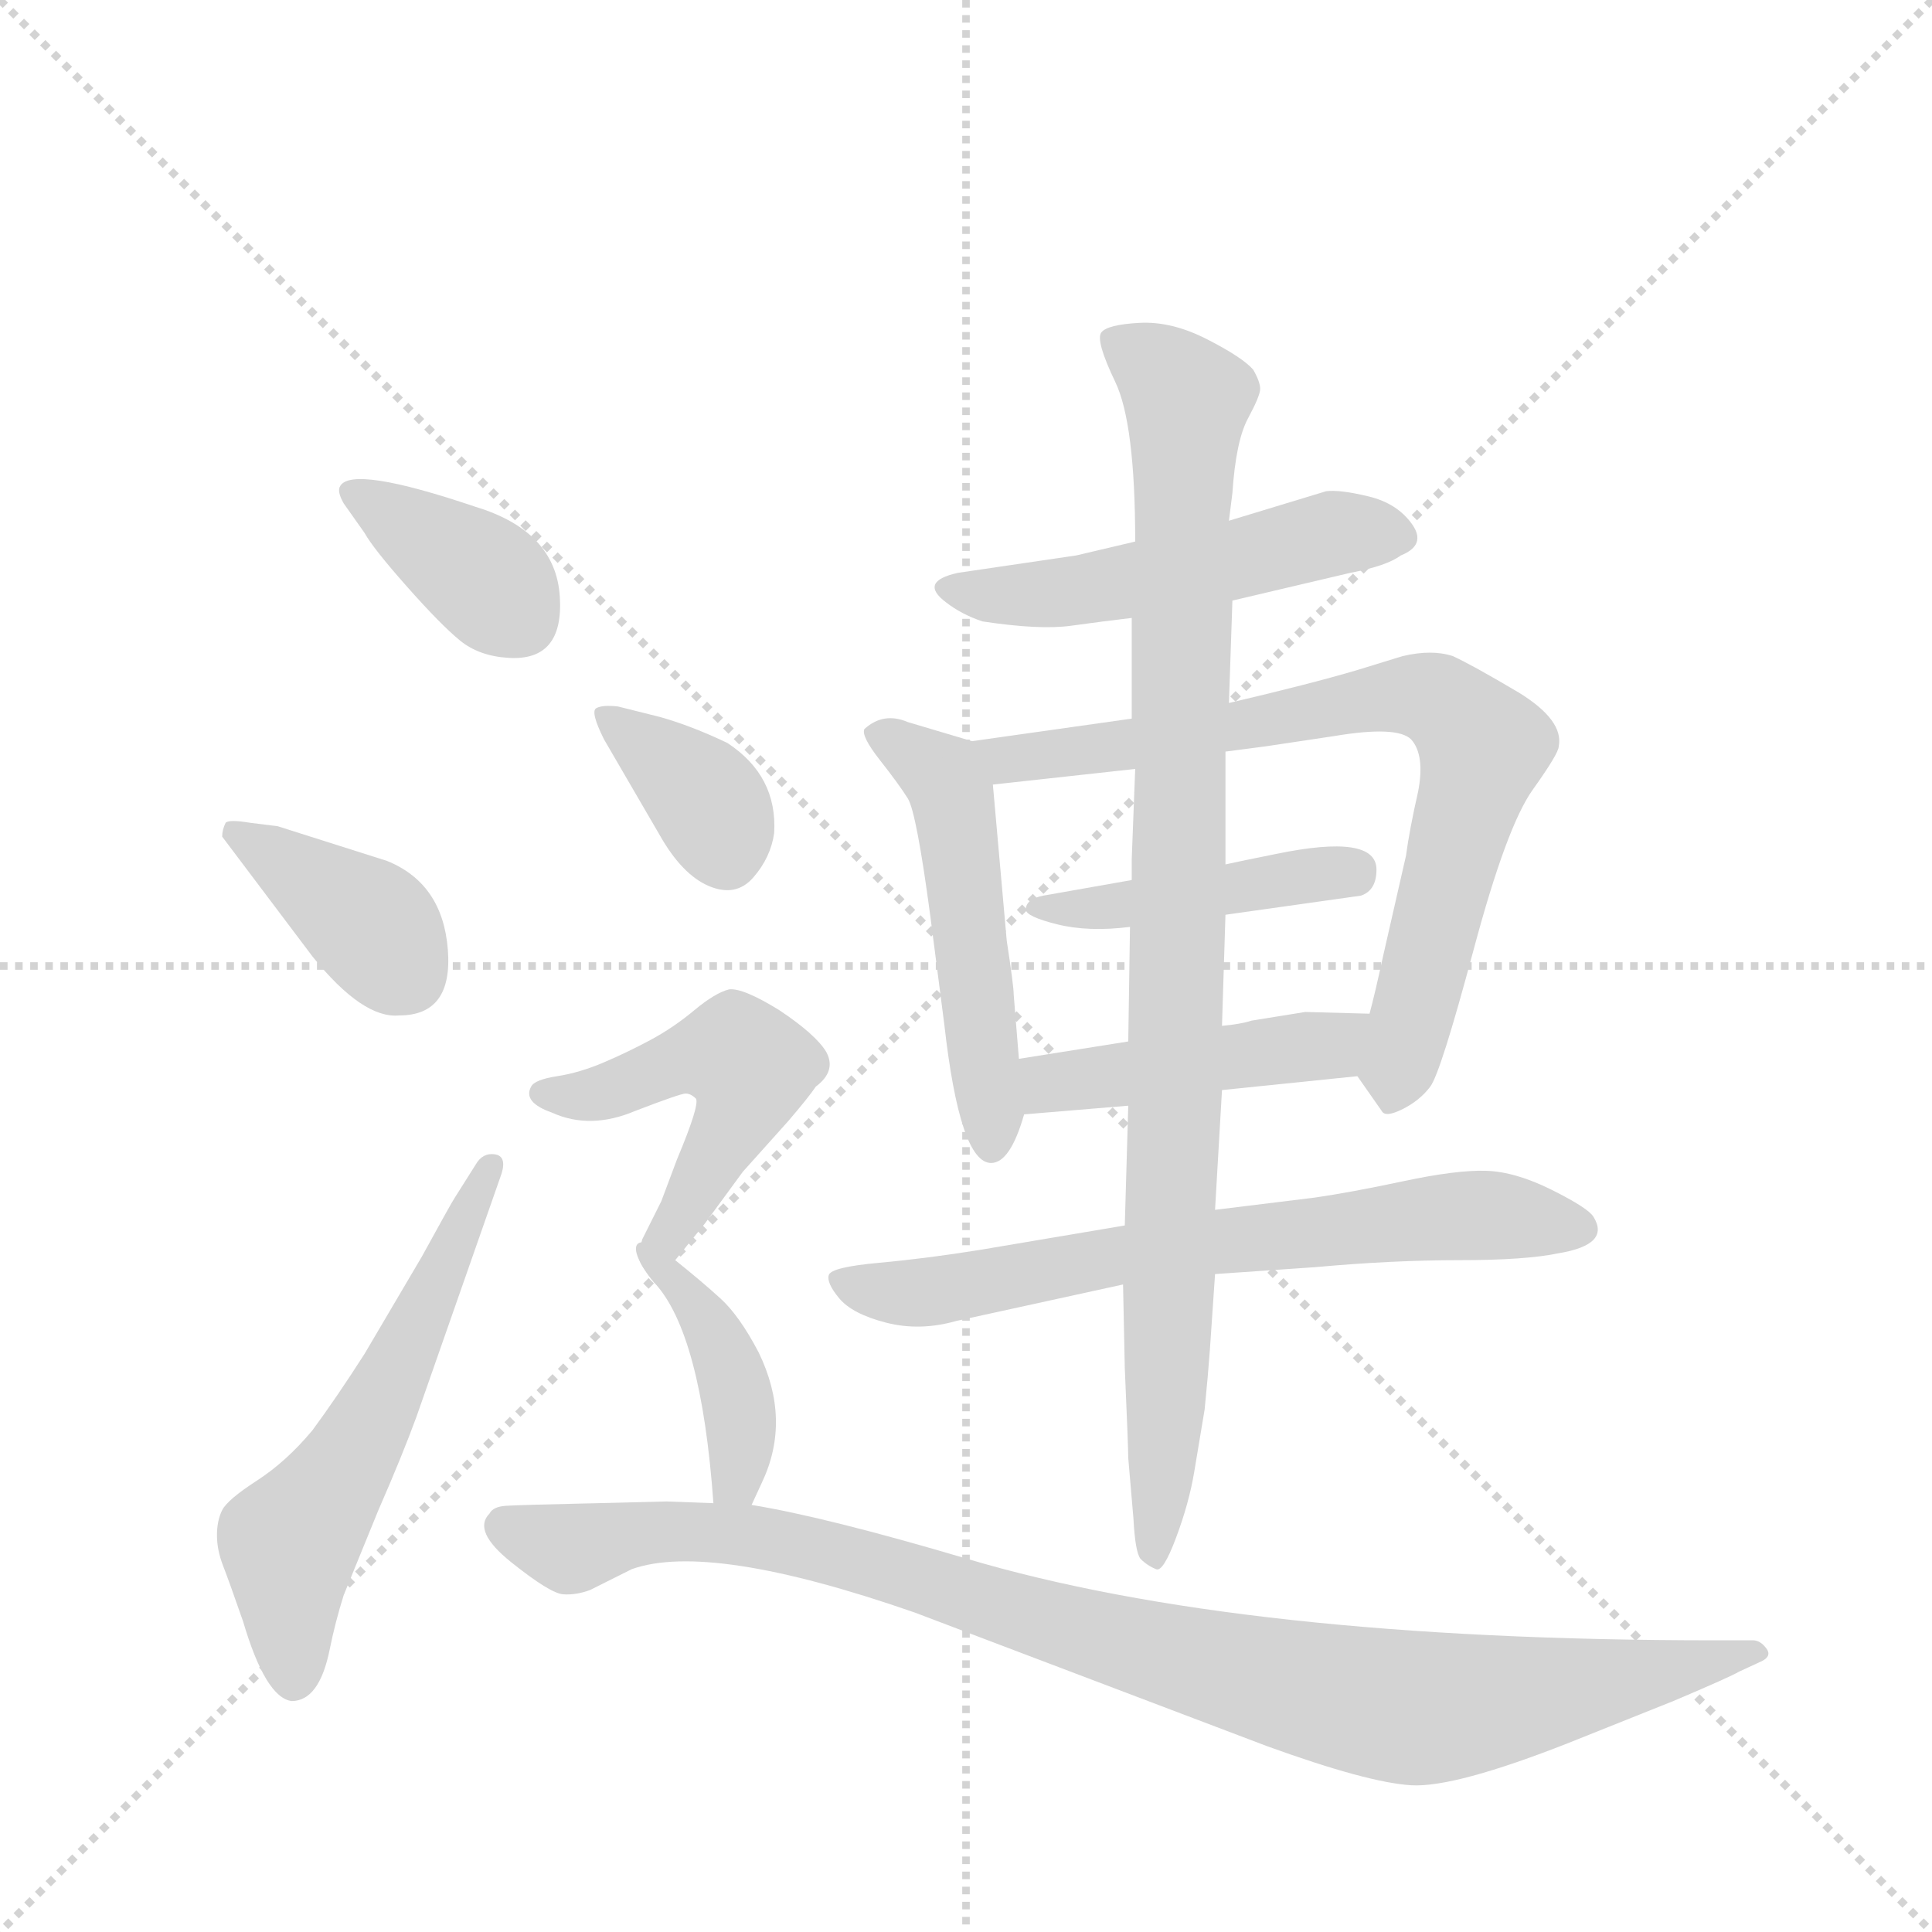 <svg version="1.1" viewBox="0 0 1024 1024" xmlns="http://www.w3.org/2000/svg">
  <g stroke="lightgray" stroke-dasharray="1,1" stroke-width="1" transform="scale(4, 4)">
    <line x1="0" y1="0" x2="256" y2="256"></line>
    <line x1="256" y1="0" x2="0" y2="256"></line>
    <line x1="128" y1="0" x2="128" y2="256"></line>
    <line x1="0" y1="128" x2="256" y2="128"></line>
  </g>
  <g transform="scale(0.92, -0.92) translate(60, -900)">
    <style type="text/css">
      
        @keyframes keyframes0 {
          from {
            stroke: blue;
            stroke-dashoffset: 376;
            stroke-width: 128;
          }
          55% {
            animation-timing-function: step-end;
            stroke: blue;
            stroke-dashoffset: 0;
            stroke-width: 128;
          }
          to {
            stroke: black;
            stroke-width: 1024;
          }
        }
        #make-me-a-hanzi-animation-0 {
          animation: keyframes0 0.556s both;
          animation-delay: 0s;
          animation-timing-function: linear;
        }
      
        @keyframes keyframes1 {
          from {
            stroke: blue;
            stroke-dashoffset: 383;
            stroke-width: 128;
          }
          55% {
            animation-timing-function: step-end;
            stroke: blue;
            stroke-dashoffset: 0;
            stroke-width: 128;
          }
          to {
            stroke: black;
            stroke-width: 1024;
          }
        }
        #make-me-a-hanzi-animation-1 {
          animation: keyframes1 0.562s both;
          animation-delay: 0.556s;
          animation-timing-function: linear;
        }
      
        @keyframes keyframes2 {
          from {
            stroke: blue;
            stroke-dashoffset: 581;
            stroke-width: 128;
          }
          65% {
            animation-timing-function: step-end;
            stroke: blue;
            stroke-dashoffset: 0;
            stroke-width: 128;
          }
          to {
            stroke: black;
            stroke-width: 1024;
          }
        }
        #make-me-a-hanzi-animation-2 {
          animation: keyframes2 0.723s both;
          animation-delay: 1.118s;
          animation-timing-function: linear;
        }
      
        @keyframes keyframes3 {
          from {
            stroke: blue;
            stroke-dashoffset: 518;
            stroke-width: 128;
          }
          63% {
            animation-timing-function: step-end;
            stroke: blue;
            stroke-dashoffset: 0;
            stroke-width: 128;
          }
          to {
            stroke: black;
            stroke-width: 1024;
          }
        }
        #make-me-a-hanzi-animation-3 {
          animation: keyframes3 0.672s both;
          animation-delay: 1.84s;
          animation-timing-function: linear;
        }
      
        @keyframes keyframes4 {
          from {
            stroke: blue;
            stroke-dashoffset: 516;
            stroke-width: 128;
          }
          63% {
            animation-timing-function: step-end;
            stroke: blue;
            stroke-dashoffset: 0;
            stroke-width: 128;
          }
          to {
            stroke: black;
            stroke-width: 1024;
          }
        }
        #make-me-a-hanzi-animation-4 {
          animation: keyframes4 0.67s both;
          animation-delay: 2.512s;
          animation-timing-function: linear;
        }
      
        @keyframes keyframes5 {
          from {
            stroke: blue;
            stroke-dashoffset: 764;
            stroke-width: 128;
          }
          71% {
            animation-timing-function: step-end;
            stroke: blue;
            stroke-dashoffset: 0;
            stroke-width: 128;
          }
          to {
            stroke: black;
            stroke-width: 1024;
          }
        }
        #make-me-a-hanzi-animation-5 {
          animation: keyframes5 0.872s both;
          animation-delay: 3.182s;
          animation-timing-function: linear;
        }
      
        @keyframes keyframes6 {
          from {
            stroke: blue;
            stroke-dashoffset: 440;
            stroke-width: 128;
          }
          59% {
            animation-timing-function: step-end;
            stroke: blue;
            stroke-dashoffset: 0;
            stroke-width: 128;
          }
          to {
            stroke: black;
            stroke-width: 1024;
          }
        }
        #make-me-a-hanzi-animation-6 {
          animation: keyframes6 0.608s both;
          animation-delay: 4.054s;
          animation-timing-function: linear;
        }
      
        @keyframes keyframes7 {
          from {
            stroke: blue;
            stroke-dashoffset: 454;
            stroke-width: 128;
          }
          60% {
            animation-timing-function: step-end;
            stroke: blue;
            stroke-dashoffset: 0;
            stroke-width: 128;
          }
          to {
            stroke: black;
            stroke-width: 1024;
          }
        }
        #make-me-a-hanzi-animation-7 {
          animation: keyframes7 0.619s both;
          animation-delay: 4.662s;
          animation-timing-function: linear;
        }
      
        @keyframes keyframes8 {
          from {
            stroke: blue;
            stroke-dashoffset: 681;
            stroke-width: 128;
          }
          69% {
            animation-timing-function: step-end;
            stroke: blue;
            stroke-dashoffset: 0;
            stroke-width: 128;
          }
          to {
            stroke: black;
            stroke-width: 1024;
          }
        }
        #make-me-a-hanzi-animation-8 {
          animation: keyframes8 0.804s both;
          animation-delay: 5.281s;
          animation-timing-function: linear;
        }
      
        @keyframes keyframes9 {
          from {
            stroke: blue;
            stroke-dashoffset: 978;
            stroke-width: 128;
          }
          76% {
            animation-timing-function: step-end;
            stroke: blue;
            stroke-dashoffset: 0;
            stroke-width: 128;
          }
          to {
            stroke: black;
            stroke-width: 1024;
          }
        }
        #make-me-a-hanzi-animation-9 {
          animation: keyframes9 1.046s both;
          animation-delay: 6.085s;
          animation-timing-function: linear;
        }
      
        @keyframes keyframes10 {
          from {
            stroke: blue;
            stroke-dashoffset: 365;
            stroke-width: 128;
          }
          54% {
            animation-timing-function: step-end;
            stroke: blue;
            stroke-dashoffset: 0;
            stroke-width: 128;
          }
          to {
            stroke: black;
            stroke-width: 1024;
          }
        }
        #make-me-a-hanzi-animation-10 {
          animation: keyframes10 0.547s both;
          animation-delay: 7.131s;
          animation-timing-function: linear;
        }
      
        @keyframes keyframes11 {
          from {
            stroke: blue;
            stroke-dashoffset: 512;
            stroke-width: 128;
          }
          63% {
            animation-timing-function: step-end;
            stroke: blue;
            stroke-dashoffset: 0;
            stroke-width: 128;
          }
          to {
            stroke: black;
            stroke-width: 1024;
          }
        }
        #make-me-a-hanzi-animation-11 {
          animation: keyframes11 0.667s both;
          animation-delay: 7.678s;
          animation-timing-function: linear;
        }
      
        @keyframes keyframes12 {
          from {
            stroke: blue;
            stroke-dashoffset: 389;
            stroke-width: 128;
          }
          56% {
            animation-timing-function: step-end;
            stroke: blue;
            stroke-dashoffset: 0;
            stroke-width: 128;
          }
          to {
            stroke: black;
            stroke-width: 1024;
          }
        }
        #make-me-a-hanzi-animation-12 {
          animation: keyframes12 0.567s both;
          animation-delay: 8.345s;
          animation-timing-function: linear;
        }
      
        @keyframes keyframes13 {
          from {
            stroke: blue;
            stroke-dashoffset: 995;
            stroke-width: 128;
          }
          76% {
            animation-timing-function: step-end;
            stroke: blue;
            stroke-dashoffset: 0;
            stroke-width: 128;
          }
          to {
            stroke: black;
            stroke-width: 1024;
          }
        }
        #make-me-a-hanzi-animation-13 {
          animation: keyframes13 1.06s both;
          animation-delay: 8.912s;
          animation-timing-function: linear;
        }
      
    </style>
    
      <path d="M 138 610 L 150 593 Q 155 584 174.5 562 Q 194 540 205 531 Q 216 522 233 521 Q 265 519 262.5 556.5 Q 260 594 214 608 Q 143 632 136 620 Q 134 617 138 610 Z" fill="lightgray"></path>
    
      <path d="M 68 418 L 120 349 Q 149 313 170 315 Q 201 315 198 353 Q 195 391 163 404 L 100 424 L 84 426 Q 72 428 70 426 Q 68 422 68 418 Z" fill="lightgray"></path>
    
      <path d="M 202 210 Q 200 207 183 176 L 150 120 Q 134 95 120 76 Q 105 58 88 47 Q 71 36 68 30 Q 65 24 65 15.5 Q 65 7 68.5 -2 Q 72 -11 80 -34 Q 93 -78 108 -80 Q 124 -80 130 -50 Q 133 -35 138 -19 L 158 30 Q 172 62 180 84 L 229 224 Q 232 234 225 235 Q 218 236 214 229 L 202 210 Z" fill="lightgray"></path>
    
      <path d="M 650 554 L 718 570 Q 739 574 747 580 Q 762 586 753.5 598 Q 745 610 728.5 614 Q 712 618 704 617 L 648 600 L 594 588 L 560 580 L 492 570 Q 469 565 485 553 Q 494 546 506 542 Q 539 537 557 539.5 Q 575 542 592 544 L 650 554 Z" fill="lightgray"></path>
    
      <path d="M 527 290 L 524 327 Q 524 332 520 358 L 512 448 C 510 470 510 470 500 473 L 463 484 Q 449 490 438 480 Q 436 476 447 462 Q 458 448 463 440 Q 468 432 476 372 L 484 310 Q 493 230 511 230 Q 522 230 530 258 L 527 290 Z" fill="lightgray"></path>
    
      <path d="M 750 407 L 737 350 Q 732 327 729 316 C 722 287 721 282 722 280 L 736 260 Q 738 256 748 261 Q 758 266 764 274 Q 770 282 789 353 Q 808 424 823 445 Q 838 466 838 470 Q 841 485 815 501 Q 788 517 777 522 Q 765 526 748 522 L 722 514 Q 695 506 648 495 L 592 486 L 500 473 C 470 469 482 445 512 448 L 594 457 L 646 467 L 669 470 L 709 476 Q 745 482 753 474 Q 761 465 757 444 Q 752 422 750 407 Z" fill="lightgray"></path>
    
      <path d="M 646 373 L 724 384 Q 733 387 733 399 Q 733 420 675 408 Q 655 404 646 402 L 592 393 L 541 384 Q 531 382 531 376 Q 531 372 549 367.5 Q 567 363 591 366 L 646 373 Z" fill="lightgray"></path>
    
      <path d="M 729 316 L 692 317 L 661 312 Q 655 310 644 309 L 590 300 L 527 290 C 497 285 500 256 530 258 L 590 263 L 644 272 L 722 280 C 752 283 759 315 729 316 Z" fill="lightgray"></path>
    
      <path d="M 640 166 L 698 170 Q 742 174 780.5 174 Q 819 174 838 178 Q 868 183 858 199 Q 855 204 834 214.5 Q 813 225 796 225.5 Q 779 226 748.5 219.5 Q 718 213 697 210 L 640 203 L 588 194 L 505 180 Q 474 175 446.5 172.5 Q 419 170 417.5 165.5 Q 416 161 423.5 152 Q 431 143 450.5 138 Q 470 133 491 139 L 587 160 L 640 166 Z" fill="lightgray"></path>
    
      <path d="M 644 309 L 646 373 L 646 402 L 646 467 L 648 495 L 650 554 L 648 600 L 650 616 Q 652 646 659 659 Q 666 672 666 676 Q 666 680 662 687 Q 656 694 635.5 704.5 Q 615 715 596.5 714 Q 578 713 574.5 708.5 Q 571 704 582.5 680 Q 594 656 594 588 L 592 544 L 592 486 L 594 457 L 592 405 L 592 393 L 591 366 L 590 300 L 590 263 L 588 194 L 587 160 L 588 112 Q 590 66 590 60 L 593 25 Q 594 6 597 2 Q 601 -2 606 -4 Q 610 -6 617.5 14 Q 625 34 628 52 L 634 88 Q 636 108 637 122 L 640 166 L 640 203 L 644 272 L 644 309 Z" fill="lightgray"></path>
    
      <path d="M 288 474 L 320 419 Q 333 396 348.5 389.5 Q 364 383 374 394.5 Q 384 406 386 420 Q 388 453 359 472 Q 338 482 320 487 L 296 493 Q 287 494 283.5 492 Q 280 490 288 474 Z" fill="lightgray"></path>
    
      <path d="M 329 174 L 346 195 L 368 225 L 394 254 Q 406 268 410 274 Q 422 283 416 294 Q 410 304 389 318 Q 368 331 360 330 Q 352 328 340 318 Q 328 308 315 301 Q 302 294 288 288 Q 274 282 261 280 Q 248 278 246 274 Q 241 265 258 259 Q 280 249 306 260 Q 332 270 335 270 Q 338 270 341 267 Q 343 263 330 232 L 321 208 L 310 186 Q 308 179 308 176 Q 308 172 317 161 C 318 160 318 160 329 174 Z" fill="lightgray"></path>
    
      <path d="M 373 33 L 379 46 Q 396 82 377 121 Q 366 142 355 152 Q 344 162 329 174 C 306 193 298 184 317 161 Q 344 132 351 34 C 353 4 360 6 373 33 Z" fill="lightgray"></path>
    
      <path d="M 351 34 L 324 35 L 284 34 Q 239 33 231.5 32.5 Q 224 32 222 28 Q 212 18 234.5 0 Q 257 -18 264.5 -18.5 Q 272 -19 280 -16 L 304 -4 Q 349 12 467 -29 L 670 -106 Q 728 -127 753 -128.5 Q 778 -130 844 -104 L 904 -80 Q 937 -66 942 -63 L 955 -57 Q 961 -54 957.5 -49.5 Q 954 -45 950 -45 L 928 -45 Q 655 -45 497 2 Q 416 26 373 33 L 351 34 Z" fill="lightgray"></path>
    
    
      <clipPath id="make-me-a-hanzi-clip-0">
        <path d="M 138 610 L 150 593 Q 155 584 174.5 562 Q 194 540 205 531 Q 216 522 233 521 Q 265 519 262.5 556.5 Q 260 594 214 608 Q 143 632 136 620 Q 134 617 138 610 Z"></path>
      </clipPath>
      <path clip-path="url(#make-me-a-hanzi-clip-0)" d="M 142 616 L 210 574 L 238 545" fill="none" id="make-me-a-hanzi-animation-0" stroke-dasharray="248 496" stroke-linecap="round"></path>
    
      <clipPath id="make-me-a-hanzi-clip-1">
        <path d="M 68 418 L 120 349 Q 149 313 170 315 Q 201 315 198 353 Q 195 391 163 404 L 100 424 L 84 426 Q 72 428 70 426 Q 68 422 68 418 Z"></path>
      </clipPath>
      <path clip-path="url(#make-me-a-hanzi-clip-1)" d="M 77 420 L 152 368 L 173 339" fill="none" id="make-me-a-hanzi-animation-1" stroke-dasharray="255 510" stroke-linecap="round"></path>
    
      <clipPath id="make-me-a-hanzi-clip-2">
        <path d="M 202 210 Q 200 207 183 176 L 150 120 Q 134 95 120 76 Q 105 58 88 47 Q 71 36 68 30 Q 65 24 65 15.5 Q 65 7 68.5 -2 Q 72 -11 80 -34 Q 93 -78 108 -80 Q 124 -80 130 -50 Q 133 -35 138 -19 L 158 30 Q 172 62 180 84 L 229 224 Q 232 234 225 235 Q 218 236 214 229 L 202 210 Z"></path>
      </clipPath>
      <path clip-path="url(#make-me-a-hanzi-clip-2)" d="M 109 -68 L 107 8 L 144 62 L 222 228" fill="none" id="make-me-a-hanzi-animation-2" stroke-dasharray="453 906" stroke-linecap="round"></path>
    
      <clipPath id="make-me-a-hanzi-clip-3">
        <path d="M 650 554 L 718 570 Q 739 574 747 580 Q 762 586 753.5 598 Q 745 610 728.5 614 Q 712 618 704 617 L 648 600 L 594 588 L 560 580 L 492 570 Q 469 565 485 553 Q 494 546 506 542 Q 539 537 557 539.5 Q 575 542 592 544 L 650 554 Z"></path>
      </clipPath>
      <path clip-path="url(#make-me-a-hanzi-clip-3)" d="M 488 562 L 551 558 L 708 593 L 746 591" fill="none" id="make-me-a-hanzi-animation-3" stroke-dasharray="390 780" stroke-linecap="round"></path>
    
      <clipPath id="make-me-a-hanzi-clip-4">
        <path d="M 527 290 L 524 327 Q 524 332 520 358 L 512 448 C 510 470 510 470 500 473 L 463 484 Q 449 490 438 480 Q 436 476 447 462 Q 458 448 463 440 Q 468 432 476 372 L 484 310 Q 493 230 511 230 Q 522 230 530 258 L 527 290 Z"></path>
      </clipPath>
      <path clip-path="url(#make-me-a-hanzi-clip-4)" d="M 446 478 L 488 444 L 511 239" fill="none" id="make-me-a-hanzi-animation-4" stroke-dasharray="388 776" stroke-linecap="round"></path>
    
      <clipPath id="make-me-a-hanzi-clip-5">
        <path d="M 750 407 L 737 350 Q 732 327 729 316 C 722 287 721 282 722 280 L 736 260 Q 738 256 748 261 Q 758 266 764 274 Q 770 282 789 353 Q 808 424 823 445 Q 838 466 838 470 Q 841 485 815 501 Q 788 517 777 522 Q 765 526 748 522 L 722 514 Q 695 506 648 495 L 592 486 L 500 473 C 470 469 482 445 512 448 L 594 457 L 646 467 L 669 470 L 709 476 Q 745 482 753 474 Q 761 465 757 444 Q 752 422 750 407 Z"></path>
      </clipPath>
      <path clip-path="url(#make-me-a-hanzi-clip-5)" d="M 508 469 L 531 463 L 748 500 L 779 489 L 795 469 L 741 271" fill="none" id="make-me-a-hanzi-animation-5" stroke-dasharray="636 1272" stroke-linecap="round"></path>
    
      <clipPath id="make-me-a-hanzi-clip-6">
        <path d="M 646 373 L 724 384 Q 733 387 733 399 Q 733 420 675 408 Q 655 404 646 402 L 592 393 L 541 384 Q 531 382 531 376 Q 531 372 549 367.5 Q 567 363 591 366 L 646 373 Z"></path>
      </clipPath>
      <path clip-path="url(#make-me-a-hanzi-clip-6)" d="M 537 378 L 582 377 L 719 398" fill="none" id="make-me-a-hanzi-animation-6" stroke-dasharray="312 624" stroke-linecap="round"></path>
    
      <clipPath id="make-me-a-hanzi-clip-7">
        <path d="M 729 316 L 692 317 L 661 312 Q 655 310 644 309 L 590 300 L 527 290 C 497 285 500 256 530 258 L 590 263 L 644 272 L 722 280 C 752 283 759 315 729 316 Z"></path>
      </clipPath>
      <path clip-path="url(#make-me-a-hanzi-clip-7)" d="M 537 264 L 544 275 L 706 298 L 723 311" fill="none" id="make-me-a-hanzi-animation-7" stroke-dasharray="326 652" stroke-linecap="round"></path>
    
      <clipPath id="make-me-a-hanzi-clip-8">
        <path d="M 640 166 L 698 170 Q 742 174 780.5 174 Q 819 174 838 178 Q 868 183 858 199 Q 855 204 834 214.5 Q 813 225 796 225.5 Q 779 226 748.5 219.5 Q 718 213 697 210 L 640 203 L 588 194 L 505 180 Q 474 175 446.5 172.5 Q 419 170 417.5 165.5 Q 416 161 423.5 152 Q 431 143 450.5 138 Q 470 133 491 139 L 587 160 L 640 166 Z"></path>
      </clipPath>
      <path clip-path="url(#make-me-a-hanzi-clip-8)" d="M 425 161 L 480 156 L 623 183 L 778 200 L 846 192" fill="none" id="make-me-a-hanzi-animation-8" stroke-dasharray="553 1106" stroke-linecap="round"></path>
    
      <clipPath id="make-me-a-hanzi-clip-9">
        <path d="M 644 309 L 646 373 L 646 402 L 646 467 L 648 495 L 650 554 L 648 600 L 650 616 Q 652 646 659 659 Q 666 672 666 676 Q 666 680 662 687 Q 656 694 635.5 704.5 Q 615 715 596.5 714 Q 578 713 574.5 708.5 Q 571 704 582.5 680 Q 594 656 594 588 L 592 544 L 592 486 L 594 457 L 592 405 L 592 393 L 591 366 L 590 300 L 590 263 L 588 194 L 587 160 L 588 112 Q 590 66 590 60 L 593 25 Q 594 6 597 2 Q 601 -2 606 -4 Q 610 -6 617.5 14 Q 625 34 628 52 L 634 88 Q 636 108 637 122 L 640 166 L 640 203 L 644 272 L 644 309 Z"></path>
      </clipPath>
      <path clip-path="url(#make-me-a-hanzi-clip-9)" d="M 581 704 L 602 692 L 624 667 L 617 253 L 604 3" fill="none" id="make-me-a-hanzi-animation-9" stroke-dasharray="850 1700" stroke-linecap="round"></path>
    
      <clipPath id="make-me-a-hanzi-clip-10">
        <path d="M 288 474 L 320 419 Q 333 396 348.5 389.5 Q 364 383 374 394.5 Q 384 406 386 420 Q 388 453 359 472 Q 338 482 320 487 L 296 493 Q 287 494 283.5 492 Q 280 490 288 474 Z"></path>
      </clipPath>
      <path clip-path="url(#make-me-a-hanzi-clip-10)" d="M 290 488 L 345 442 L 358 407" fill="none" id="make-me-a-hanzi-animation-10" stroke-dasharray="237 474" stroke-linecap="round"></path>
    
      <clipPath id="make-me-a-hanzi-clip-11">
        <path d="M 329 174 L 346 195 L 368 225 L 394 254 Q 406 268 410 274 Q 422 283 416 294 Q 410 304 389 318 Q 368 331 360 330 Q 352 328 340 318 Q 328 308 315 301 Q 302 294 288 288 Q 274 282 261 280 Q 248 278 246 274 Q 241 265 258 259 Q 280 249 306 260 Q 332 270 335 270 Q 338 270 341 267 Q 343 263 330 232 L 321 208 L 310 186 Q 308 179 308 176 Q 308 172 317 161 C 318 160 318 160 329 174 Z"></path>
      </clipPath>
      <path clip-path="url(#make-me-a-hanzi-clip-11)" d="M 252 270 L 295 272 L 349 293 L 364 292 L 372 282 L 364 255 L 316 168" fill="none" id="make-me-a-hanzi-animation-11" stroke-dasharray="384 768" stroke-linecap="round"></path>
    
      <clipPath id="make-me-a-hanzi-clip-12">
        <path d="M 373 33 L 379 46 Q 396 82 377 121 Q 366 142 355 152 Q 344 162 329 174 C 306 193 298 184 317 161 Q 344 132 351 34 C 353 4 360 6 373 33 Z"></path>
      </clipPath>
      <path clip-path="url(#make-me-a-hanzi-clip-12)" d="M 324 161 L 348 138 L 365 94 L 367 59 L 357 45" fill="none" id="make-me-a-hanzi-animation-12" stroke-dasharray="261 522" stroke-linecap="round"></path>
    
      <clipPath id="make-me-a-hanzi-clip-13">
        <path d="M 351 34 L 324 35 L 284 34 Q 239 33 231.5 32.5 Q 224 32 222 28 Q 212 18 234.5 0 Q 257 -18 264.5 -18.5 Q 272 -19 280 -16 L 304 -4 Q 349 12 467 -29 L 670 -106 Q 728 -127 753 -128.5 Q 778 -130 844 -104 L 904 -80 Q 937 -66 942 -63 L 955 -57 Q 961 -54 957.5 -49.5 Q 954 -45 950 -45 L 928 -45 Q 655 -45 497 2 Q 416 26 373 33 L 351 34 Z"></path>
      </clipPath>
      <path clip-path="url(#make-me-a-hanzi-clip-13)" d="M 231 20 L 269 8 L 318 18 L 376 15 L 660 -66 L 746 -83 L 802 -80 L 951 -52" fill="none" id="make-me-a-hanzi-animation-13" stroke-dasharray="867 1734" stroke-linecap="round"></path>
    
  </g>
</svg>